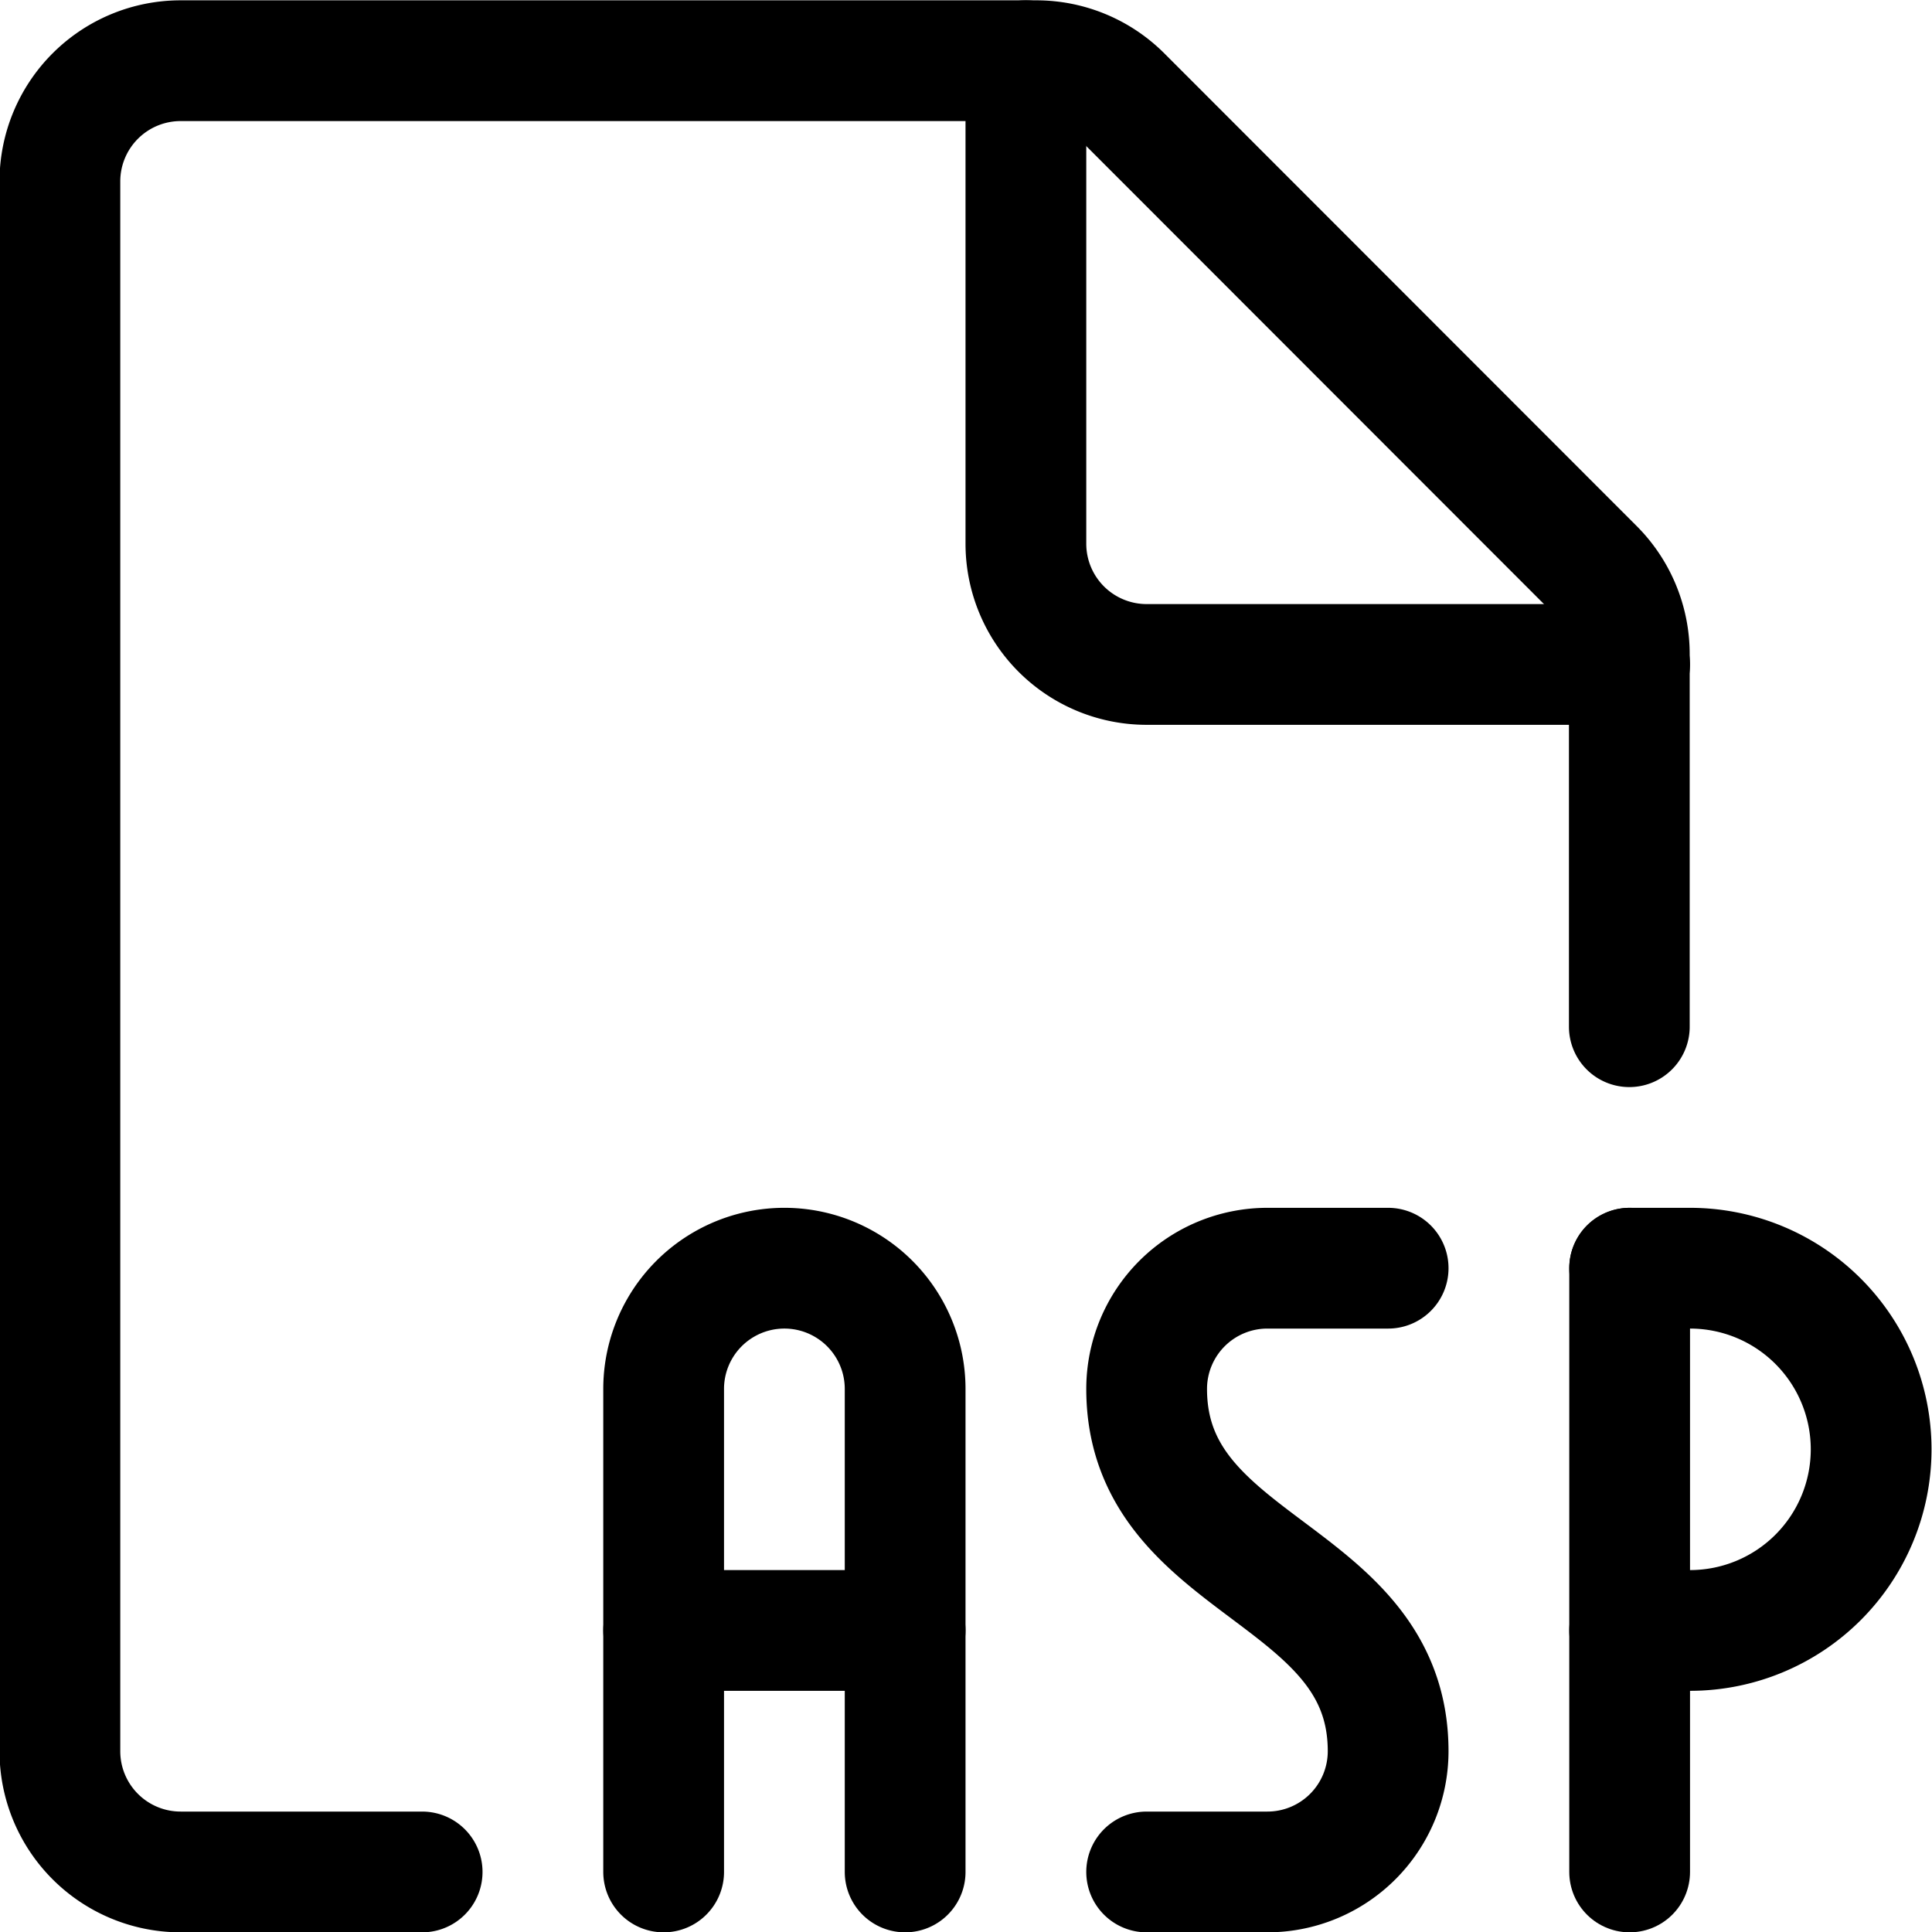 <svg xmlns="http://www.w3.org/2000/svg" viewBox="0 0 24 24"><defs><style>.a{fill:none;stroke:#000;stroke-linecap:round;stroke-linejoin:round;stroke-width:1.5px;}</style></defs><title>file-asp</title><path class="a" d="M5.244,23.254h-3a1.5,1.5,0,0,1-1.5-1.5V2.254a1.5,1.5,0,0,1,1.5-1.5H12.872a1.5,1.5,0,0,1,1.061.439L19.8,7.064a1.5,1.5,0,0,1,.44,1.061v4.629"/><path class="a" d="M20.244,8.254h-6a1.5,1.5,0,0,1-1.5-1.5v-6"/><path class="a" d="M8.244,23.254v-6a1.5,1.5,0,0,1,3,0v6"/><line class="a" x1="8.244" y1="20.254" x2="11.244" y2="20.254"/><path class="a" d="M17.244,15.754h-1.5a1.5,1.5,0,0,0-1.5,1.5c0,2.25,3,2.25,3,4.5a1.5,1.5,0,0,1-1.5,1.5h-1.5"/><line class="a" x1="20.244" y1="23.254" x2="20.244" y2="15.754"/><path class="a" d="M20.244,15.754h.75a2.25,2.25,0,0,1,0,4.5h-.75"/></svg>